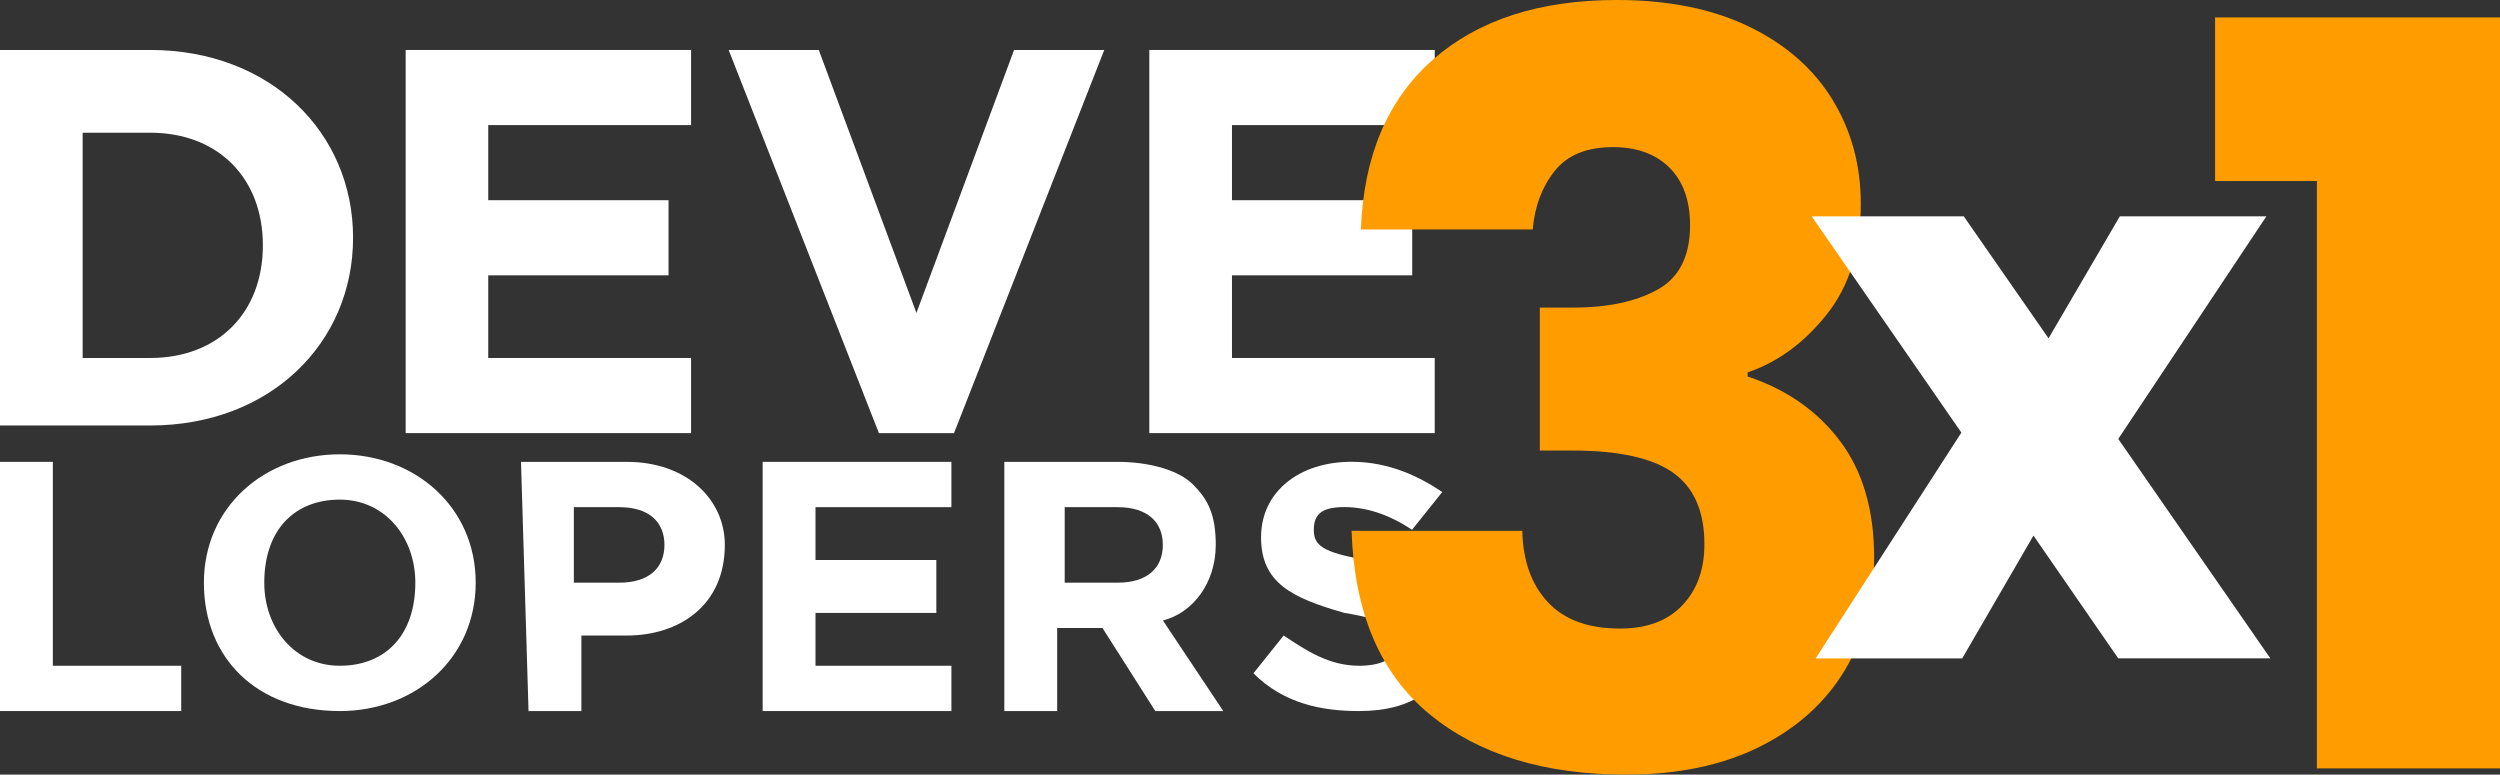 <?xml version="1.0" encoding="utf-8"?>
<!-- Generator: Adobe Illustrator 25.4.1, SVG Export Plug-In . SVG Version: 6.00 Build 0)  -->
<svg version="1.1" id="Capa_1" xmlns="http://www.w3.org/2000/svg" xmlns:xlink="http://www.w3.org/1999/xlink" x="0px" y="0px"
	 viewBox="0 0 305.18 94.56" style="enable-background:new 0 0 305.18 94.56;" xml:space="preserve">
<rect x="0" y="0" width="305.18" height="94.56" fill="#333333" stroke="none"/>
<style type="text/css">
	.st0{fill:#FFFFFF;}
	.st1{fill:#FF9D00;}
</style>
<g>
	<g>
		<g>
			<path class="st0" d="M0,6.1h18.34c14.67,0,24.76,10.09,24.76,22.92l0,0c0,12.84-10.09,22.92-24.76,22.92H0C0,51.95,0,6.1,0,6.1z
				 M18.34,43.7c8.25,0,13.75-5.5,13.75-13.75l0,0c0-8.25-5.5-13.75-13.75-13.75h-8.25V43.7H18.34z"/>
		</g>
		<g>
			<polygon class="st0" points="49.52,6.1 84.36,6.1 84.36,15.27 59.6,15.27 59.6,24.44 81.61,24.44 81.61,33.61 59.6,33.61 
				59.6,43.7 84.36,43.7 84.36,52.87 49.52,52.87 			"/>
		</g>
		<g>
			<polygon class="st0" points="88.95,6.1 99.95,6.1 111.87,38.2 123.79,6.1 134.8,6.1 116.46,52.87 107.29,52.87 			"/>
		</g>
		<g>
			<polygon class="st0" points="140.3,6.1 175.14,6.1 175.14,15.27 150.39,15.27 150.39,24.44 172.39,24.44 172.39,33.61 
				150.39,33.61 150.39,43.7 175.14,43.7 175.14,52.87 140.3,52.87 			"/>
		</g>
	</g>
	<g>
		<g>
			<polygon class="st0" points="0,56.38 6.45,56.38 6.45,81.27 22.12,81.27 22.12,86.8 0,86.8 			"/>
		</g>
		<g>
			<path class="st0" d="M24.89,71.13c0-9.22,7.37-15.67,16.59-15.67s16.59,6.45,16.59,15.67S50.7,86.8,41.48,86.8
				C31.34,86.8,24.89,80.35,24.89,71.13z M50.7,71.13c0-5.53-3.69-10.14-9.22-10.14s-9.22,3.69-9.22,10.14
				c0,5.53,3.69,10.14,9.22,10.14S50.7,77.58,50.7,71.13z"/>
		</g>
		<g>
			<path class="st0" d="M63.6,56.38h12.9c7.37,0,11.98,4.61,11.98,10.14l0,0c0,7.37-5.53,11.06-11.98,11.06h-5.53v9.22h-6.45
				L63.6,56.38L63.6,56.38z M75.58,71.13c3.69,0,5.53-1.84,5.53-4.61l0,0c0-2.77-1.84-4.61-5.53-4.61h-5.53v9.22H75.58z"/>
		</g>
		<g>
			<polygon class="st0" points="93.1,56.38 116.14,56.38 116.14,61.91 99.55,61.91 99.55,68.36 114.3,68.36 114.3,74.82 
				99.55,74.82 99.55,81.27 116.14,81.27 116.14,86.8 93.1,86.8 			"/>
		</g>
		<g>
			<path class="st0" d="M122.59,56.38h13.83c3.69,0,7.37,0.92,9.22,2.77c1.84,1.84,2.77,3.69,2.77,7.37l0,0
				c0,4.61-2.77,8.3-6.45,9.22l7.37,11.06h-8.3l-6.45-10.14h-5.53V86.8h-6.45V56.38z M136.42,71.13c3.69,0,5.53-1.84,5.53-4.61l0,0
				c0-2.77-1.84-4.61-5.53-4.61h-6.45v9.22H136.42z"/>
		</g>
		<g>
			<path class="st0" d="M153.01,82.19l3.69-4.61c2.77,1.84,5.53,3.69,9.22,3.69c2.77,0,4.61-0.92,4.61-2.77l0,0
				c0-1.84-0.92-2.77-6.45-3.69c-6.45-1.84-10.14-3.69-10.14-9.22l0,0c0-5.53,4.61-9.22,11.06-9.22c4.61,0,8.3,1.84,11.06,3.69
				l-3.69,4.61c-2.77-1.84-5.53-2.77-8.3-2.77c-2.77,0-3.69,0.92-3.69,2.77l0,0c0,1.84,0.92,2.77,6.45,3.69
				c6.45,1.84,10.14,3.69,10.14,9.22l0,0c0,6.45-4.61,9.22-11.06,9.22C161.31,86.8,156.7,85.88,153.01,82.19z"/>
		</g>
	</g>
	<g>
		<path class="st1" d="M174.92,7.28C180.44,2.43,187.93,0,197.39,0c6.28,0,11.66,1.09,16.14,3.26c4.48,2.18,7.87,5.15,10.17,8.92
			c2.3,3.77,3.45,8,3.45,12.68c0,5.53-1.38,10.03-4.14,13.5c-2.76,3.48-5.99,5.84-9.67,7.1v0.5c4.77,1.59,8.54,4.23,11.3,7.91
			c2.76,3.68,4.14,8.41,4.14,14.19c0,5.19-1.19,9.78-3.58,13.75c-2.39,3.98-5.86,7.09-10.42,9.36c-4.56,2.26-9.98,3.39-16.26,3.39
			c-10.05,0-18.06-2.47-24.05-7.41c-5.99-4.94-9.15-12.39-9.48-22.35h20.84c0.08,3.69,1.13,6.59,3.14,8.73s4.94,3.2,8.79,3.2
			c3.26,0,5.8-0.94,7.6-2.83c1.8-1.88,2.7-4.37,2.7-7.47c0-4.02-1.28-6.93-3.83-8.73c-2.55-1.8-6.64-2.7-12.24-2.7h-4.02V37.55h4.02
			c4.27,0,7.72-0.73,10.36-2.2c2.64-1.46,3.96-4.08,3.96-7.85c0-3.01-0.84-5.36-2.51-7.03c-1.68-1.67-3.98-2.51-6.91-2.51
			c-3.18,0-5.55,0.96-7.09,2.89c-1.55,1.93-2.45,4.31-2.7,7.16h-20.97C166.46,19.05,169.39,12.14,174.92,7.28z"/>
		<path class="st1" d="M270.4,22.1V2.13h34.78V93.8h-22.35V22.1H270.4z"/>
		<path class="st0" d="M258.58,80.37l-10.35-14.99l-8.7,14.99h-17.89l17.79-27.56l-18.27-26.4h18.56l10.35,14.89l8.7-14.89h17.89
			l-18.08,27.17l18.56,26.78H258.58z"/>
	</g>
</g>
</svg>
